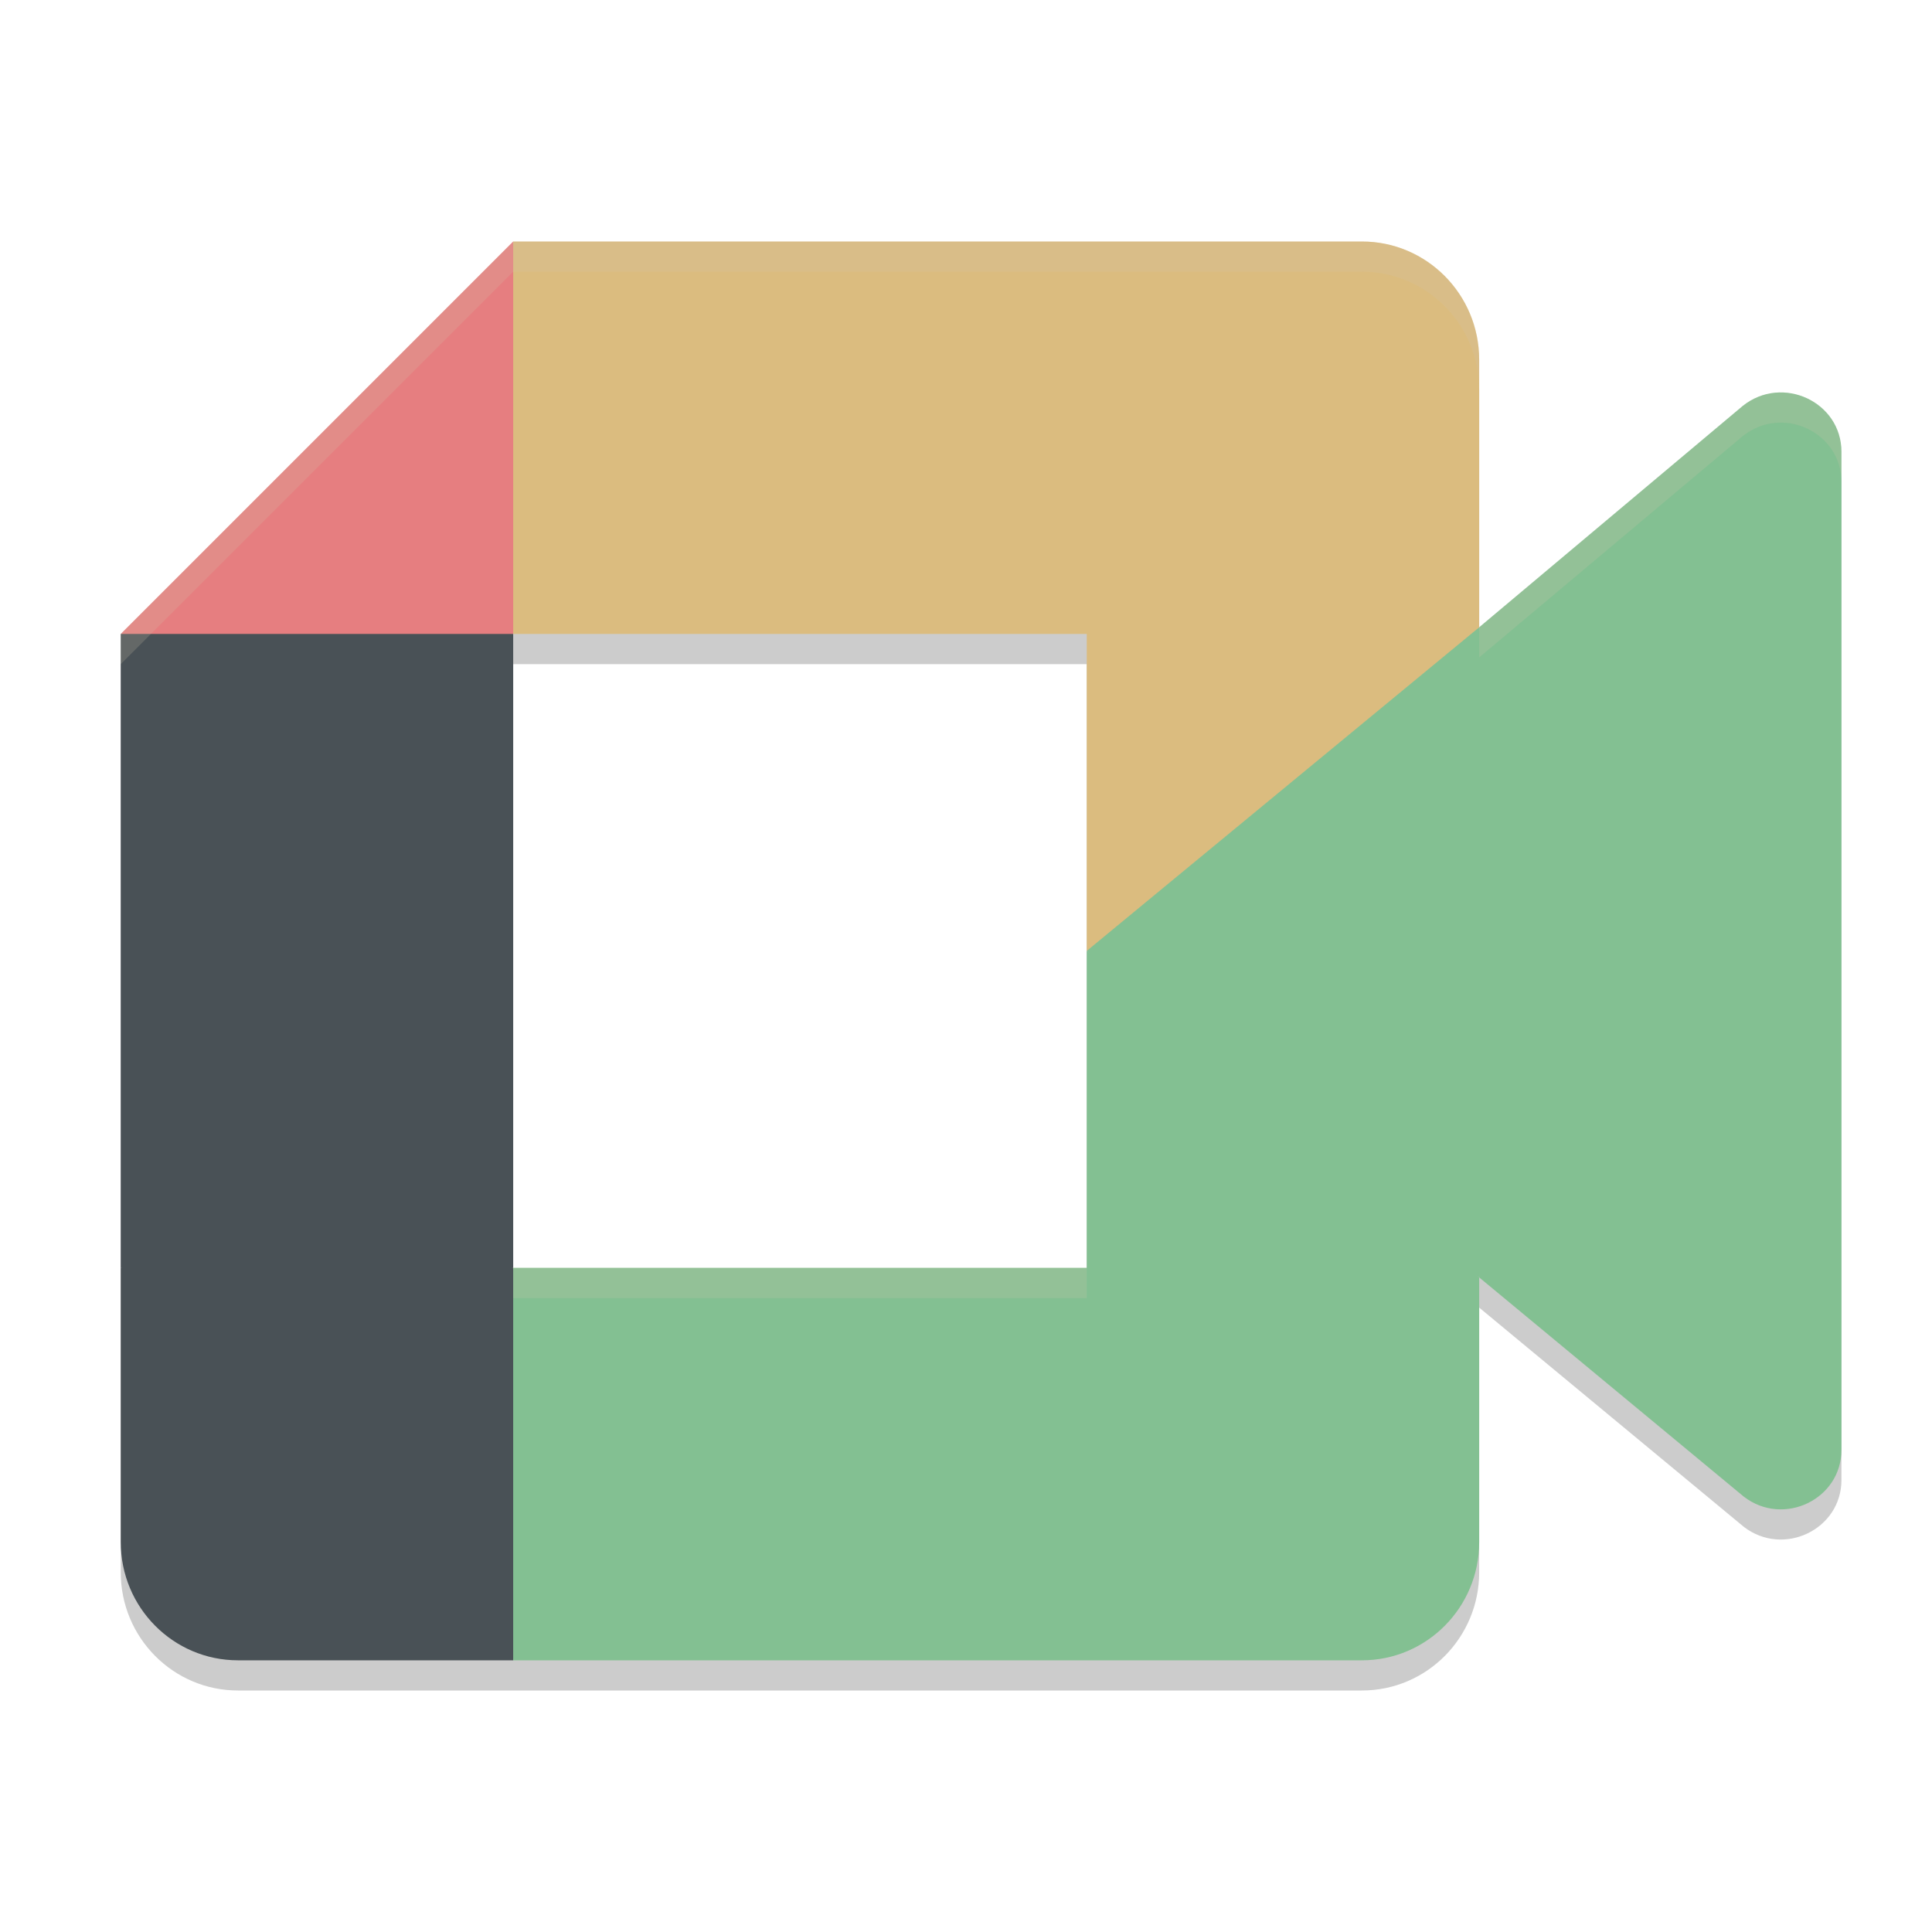 <svg xmlns="http://www.w3.org/2000/svg" width="64" height="64" version="1.1">
 <path style="opacity:0.2" d="M 17,9 4,22 v 21 9.084 C 4,54.248 5.738,56 7.885,56 H 17 45.115 C 47.262,56 49,54.248 49,52.084 v -8.768 l 8.768,7.264 C 59.08,51.588 61,50.667 61,49.027 V 15.969 c 0,-1.66 -1.962,-2.57 -3.271,-1.52 L 49,21.779 V 12.916 C 49,10.752 47.262,9 45.115,9 Z m 0,13 H 36 V 32.5 43 H 17 Z"/>
 <path fill="#83c092" d="M 36,31.5 41.881,37.865 49,42.316 50.674,31.539 49,20.78 41.737,24.881 Z"/>
 <path fill="#495156" d="m 4,42 v 9.083 C 4,53.247 5.738,55 7.885,55 H 17 L 19.216,47.846 17,42 10.831,39.66 Z"/>
 <path fill="#e67e80" d="M 17,8 4,21 10.831,23.34 17,21 19.183,15.239 Z"/>
 <path fill="#495156" d="M 17,21 H 4 v 21 h 13 z"/>
 <path style="fill:#83c092" d="M 36,31.5 V 42 H 17 V 55 H 45.115 C 47.262,55 49,53.247 49,51.083 V 42.316 Z"/>
 <path style="fill:#83c092" d="M 57.728,13.449 49,20.78 v 21.536 l 8.768,7.264 C 59.081,50.588 61,49.668 61,48.028 V 14.968 c 0,-1.66 -1.962,-2.57 -3.272,-1.519 z"/>
 <path fill="#dbbc7f" d="M 45.115,8 H 17 V 21 H 36 V 31.5 L 49,20.78 V 11.917 C 49,9.753 47.262,8 45.115,8 Z"/>
 <path style="fill:#d3c6aa;opacity:0.2" d="M 17 8 L 4 21 L 4 22 L 17 9 L 45.115 9 C 47.262 9 49 10.752 49 12.916 L 49 11.916 C 49 9.752 47.262 8 45.115 8 L 17 8 z M 59.068 13.002 C 58.611 12.984 58.138 13.121 57.729 13.449 L 49 20.779 L 49 21.779 L 57.729 14.449 C 59.038 13.398 61 14.309 61 15.969 L 61 14.969 C 61 13.828 60.073 13.041 59.068 13.002 z M 17 42 L 17 43 L 36 43 L 36 42 L 17 42 z"/>
</svg>
